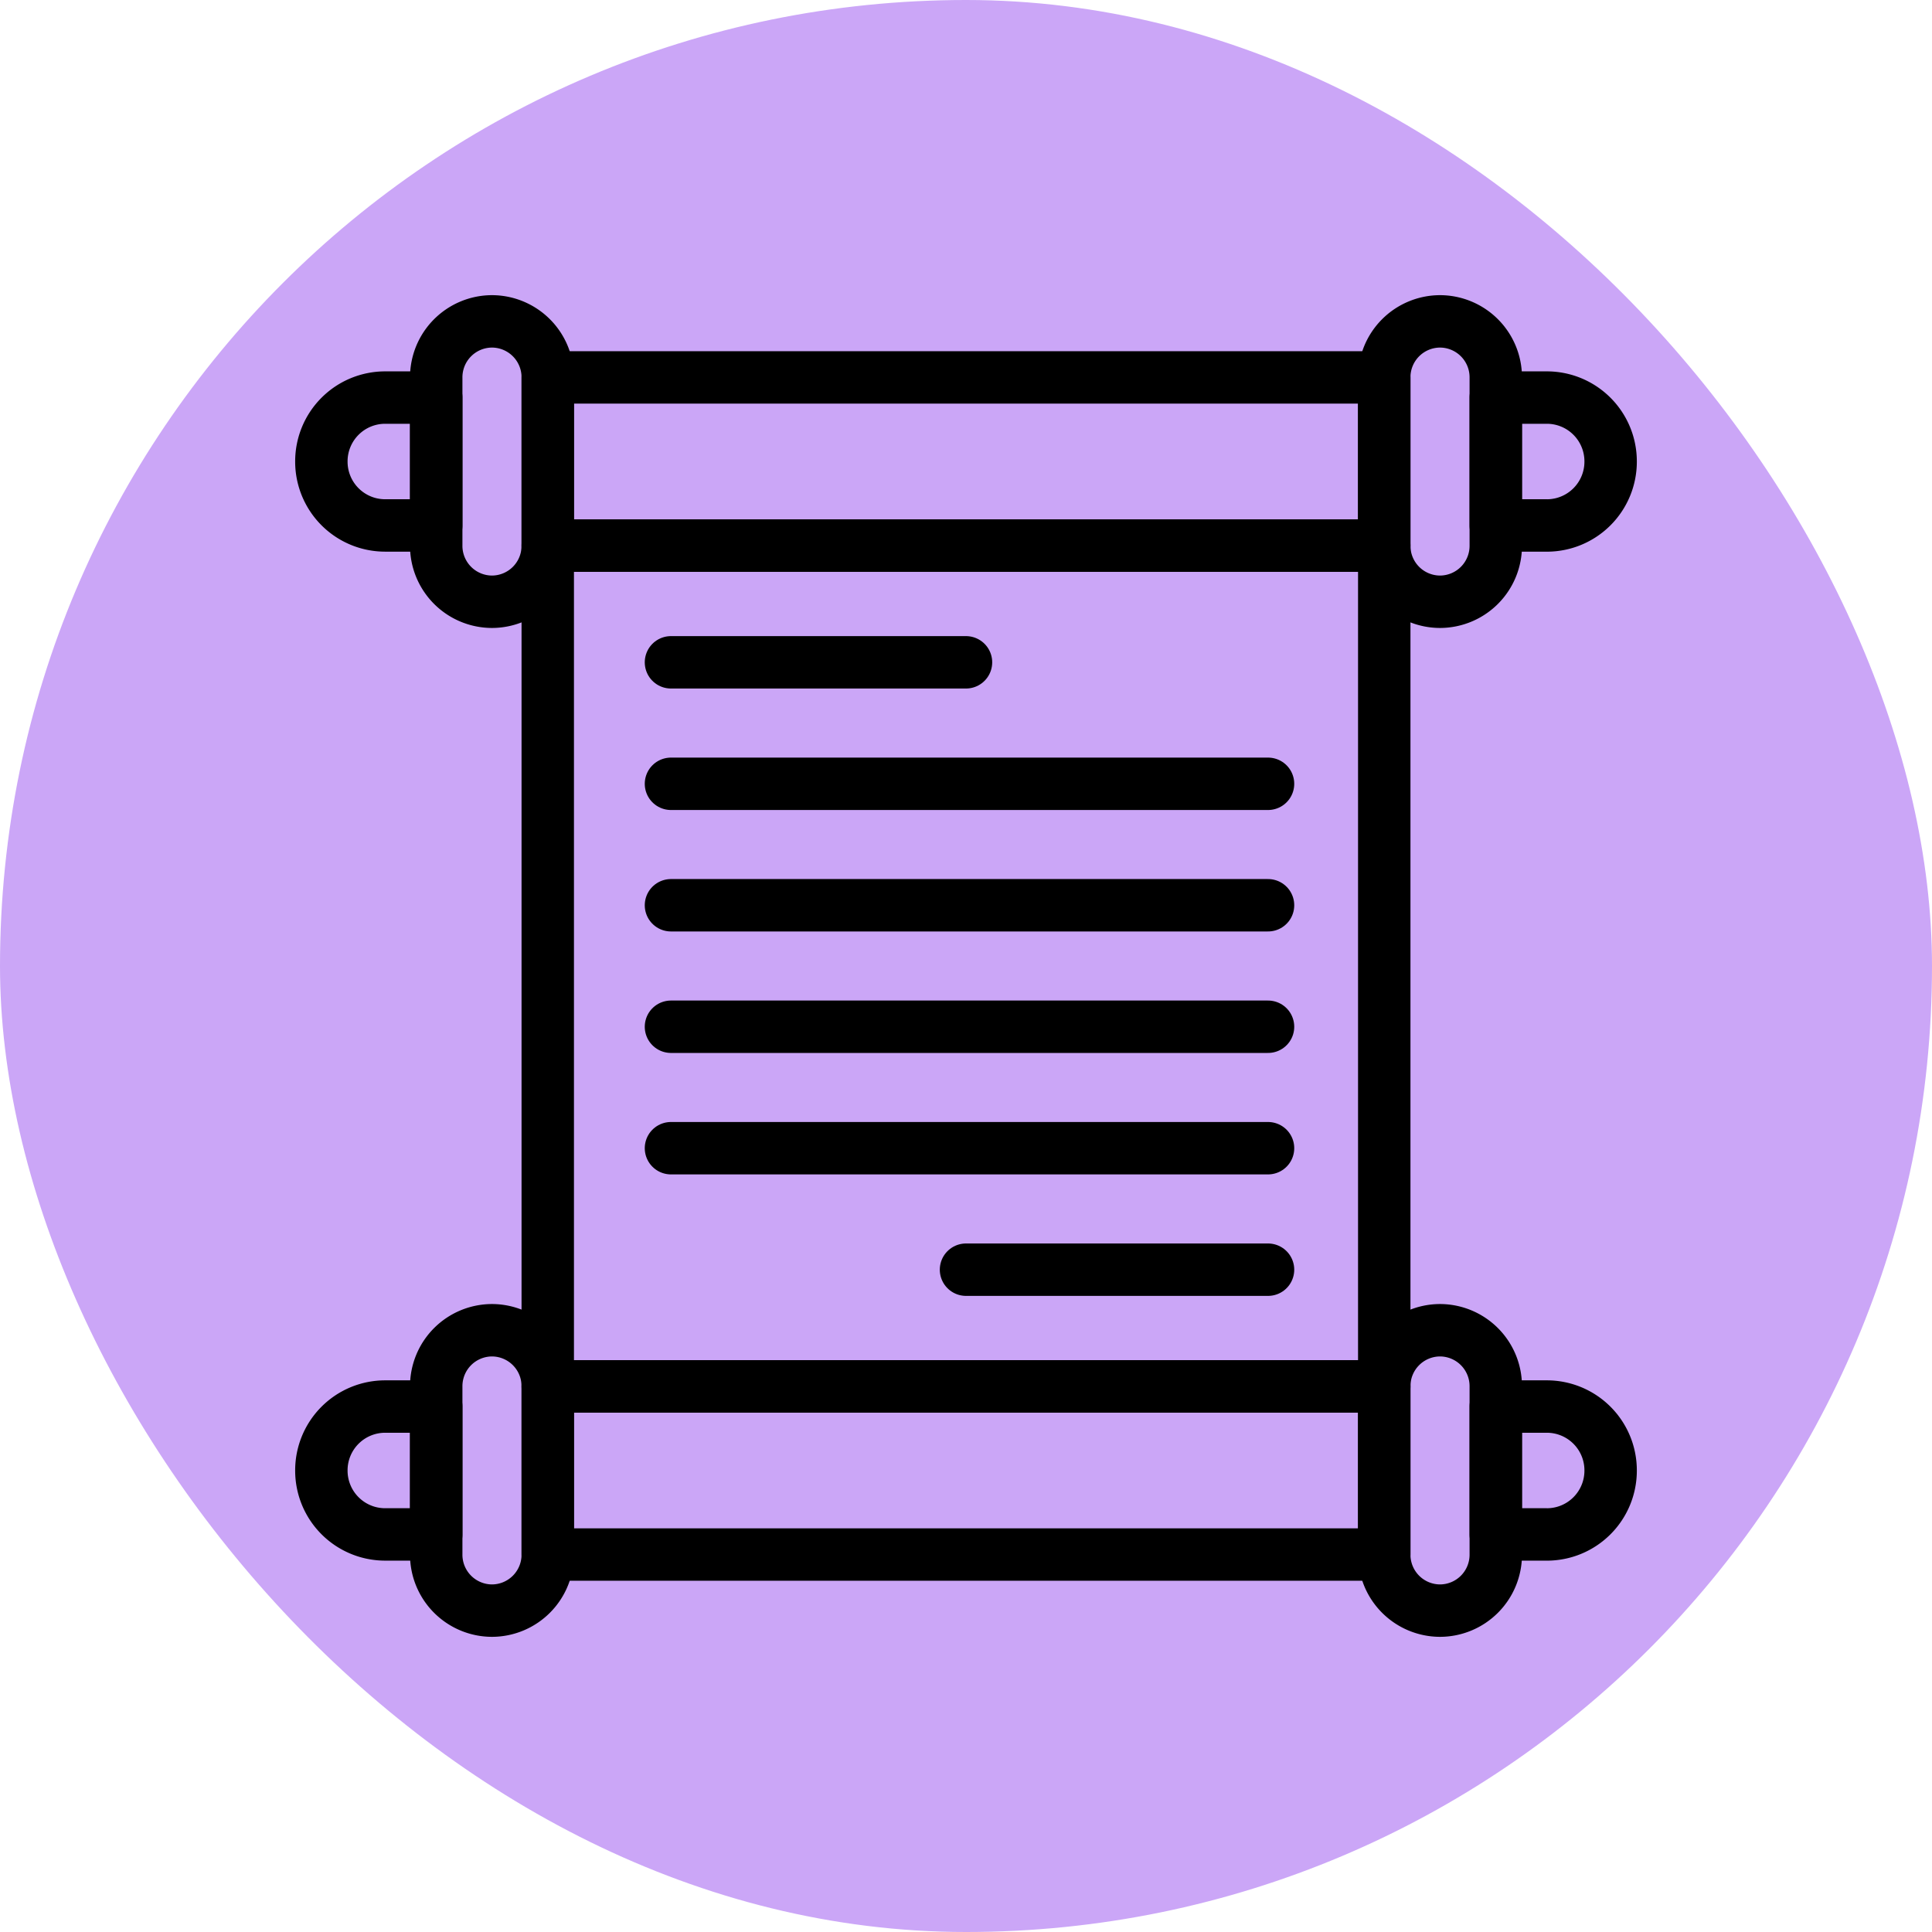 <?xml version="1.0" encoding="UTF-8" standalone="no"?>
<!-- Uploaded to: SVG Repo, www.svgrepo.com, Transformed by: SVG Repo Mixer Tools -->

<svg
   width="800px"
   height="800px"
   viewBox="-112.64 -112.64 737.28 737.28"
   fill="#000000"
   version="1.1"
   id="svg14"
   sodipodi:docname="History.svg"
   inkscape:version="1.4 (e7c3feb100, 2024-10-09)"
   xmlns:inkscape="http://www.inkscape.org/namespaces/inkscape"
   xmlns:sodipodi="http://sodipodi.sourceforge.net/DTD/sodipodi-0.dtd"
   xmlns="http://www.w3.org/2000/svg"
   xmlns:svg="http://www.w3.org/2000/svg">
  <defs
     id="defs14" />
  <sodipodi:namedview
     id="namedview14"
     pagecolor="#505050"
     bordercolor="#eeeeee"
     borderopacity="1"
     inkscape:showpageshadow="0"
     inkscape:pageopacity="0"
     inkscape:pagecheckerboard="0"
     inkscape:deskcolor="#505050"
     inkscape:zoom="0.89125"
     inkscape:cx="400"
     inkscape:cy="399.43899"
     inkscape:window-width="1900"
     inkscape:window-height="1028"
     inkscape:window-x="0"
     inkscape:window-y="0"
     inkscape:window-maximized="1"
     inkscape:current-layer="svg14" />
  <g
     id="SVGRepo_bgCarrier"
     stroke-width="0"
     transform="translate(0,0), scale(1)"
     style="fill:#cba6f7;fill-opacity:1">
    <rect
       x="-112.64"
       y="-112.64"
       width="737.28"
       height="737.28"
       rx="368.64"
       fill="#26a269"
       strokewidth="0"
       id="rect1"
       style="fill:#cba6f7;fill-opacity:1" />
  </g>
  <g
     id="SVGRepo_tracerCarrier"
     stroke-linecap="round"
     stroke-linejoin="round"
     stroke="#63452c"
     stroke-width="3.072" />
  <g
     id="SVGRepo_iconCarrier">
    <defs
       id="defs1">
      <style
         id="style1">.cls-1{fill:none;stroke:#000000;stroke-linecap:round;stroke-linejoin:round;stroke-width:20px;}</style>
    </defs>
    <g
       data-name="Layer 2"
       id="Layer_2">
      <g
         data-name="E425, History, log, manuscript"
         id="E425_History_log_manuscript">
        <path
           class="cls-1"
           d="M75.11,117h0A21.34,21.34,0,0,1,53.83,95.57V31.39A21.34,21.34,0,0,1,75.11,10h0A21.34,21.34,0,0,1,96.39,31.39V95.57A21.34,21.34,0,0,1,75.11,117Z"
           id="path1" />
        <rect
           class="cls-1"
           height="64.17"
           width="319.22"
           x="96.39"
           y="31.39"
           id="rect2" />
        <rect
           class="cls-1"
           height="320.87"
           width="319.22"
           x="96.39"
           y="95.57"
           id="rect3" />
        <path
           class="cls-1"
           d="M34.34,39.08H53.83a0,0,0,0,1,0,0v48.8a0,0,0,0,1,0,0H34.34A24.34,24.34,0,0,1,10,63.54v-.13A24.34,24.34,0,0,1,34.34,39.08Z"
           id="path3" />
        <path
           class="cls-1"
           d="M436.89,117h0a21.34,21.34,0,0,0,21.28-21.39V31.39A21.34,21.34,0,0,0,436.89,10h0a21.34,21.34,0,0,0-21.28,21.39V95.57A21.34,21.34,0,0,0,436.89,117Z"
           id="path4" />
        <path
           class="cls-1"
           d="M482.51,39.08H502a0,0,0,0,1,0,0v48.8a0,0,0,0,1,0,0H482.51a24.34,24.34,0,0,1-24.34-24.34v-.13a24.34,24.34,0,0,1,24.34-24.34Z"
           transform="translate(960.17 126.96) rotate(-180)"
           id="path5" />
        <path
           class="cls-1"
           d="M75.11,395h0a21.34,21.34,0,0,0-21.28,21.39v64.18A21.34,21.34,0,0,0,75.11,502h0a21.34,21.34,0,0,0,21.28-21.39V416.43A21.34,21.34,0,0,0,75.11,395Z"
           id="path6" />
        <rect
           class="cls-1"
           height="64.17"
           width="319.22"
           x="96.39"
           y="416.43"
           id="rect6" />
        <path
           class="cls-1"
           d="M34.34,424.12H53.83a0,0,0,0,1,0,0v48.8a0,0,0,0,1,0,0H34.34A24.34,24.34,0,0,1,10,448.58v-.13A24.34,24.34,0,0,1,34.34,424.12Z"
           id="path7" />
        <path
           class="cls-1"
           d="M436.89,395h0a21.34,21.34,0,0,1,21.28,21.39v64.18A21.34,21.34,0,0,1,436.89,502h0a21.34,21.34,0,0,1-21.28-21.39V416.43A21.34,21.34,0,0,1,436.89,395Z"
           id="path8" />
        <path
           class="cls-1"
           d="M482.51,424.12H502a0,0,0,0,1,0,0v48.8a0,0,0,0,1,0,0H482.51a24.34,24.34,0,0,1-24.34-24.34v-.13a24.34,24.34,0,0,1,24.34-24.34Z"
           transform="translate(960.17 897.04) rotate(-180)"
           id="path9" />
        <line
           class="cls-1"
           x1="143.41"
           x2="256"
           y1="140.11"
           y2="140.11"
           id="line9" />
        <line
           class="cls-1"
           x1="143.41"
           x2="371.26"
           y1="186.47"
           y2="186.47"
           id="line10" />
        <line
           class="cls-1"
           x1="143.41"
           x2="371.26"
           y1="232.82"
           y2="232.82"
           id="line11" />
        <line
           class="cls-1"
           x1="143.41"
           x2="371.26"
           y1="279.18"
           y2="279.18"
           id="line12" />
        <line
           class="cls-1"
           x1="143.41"
           x2="371.26"
           y1="325.53"
           y2="325.53"
           id="line13" />
        <line
           class="cls-1"
           x1="256"
           x2="371.26"
           y1="371.89"
           y2="371.89"
           id="line14" />
      </g>
    </g>
  </g>
</svg>
